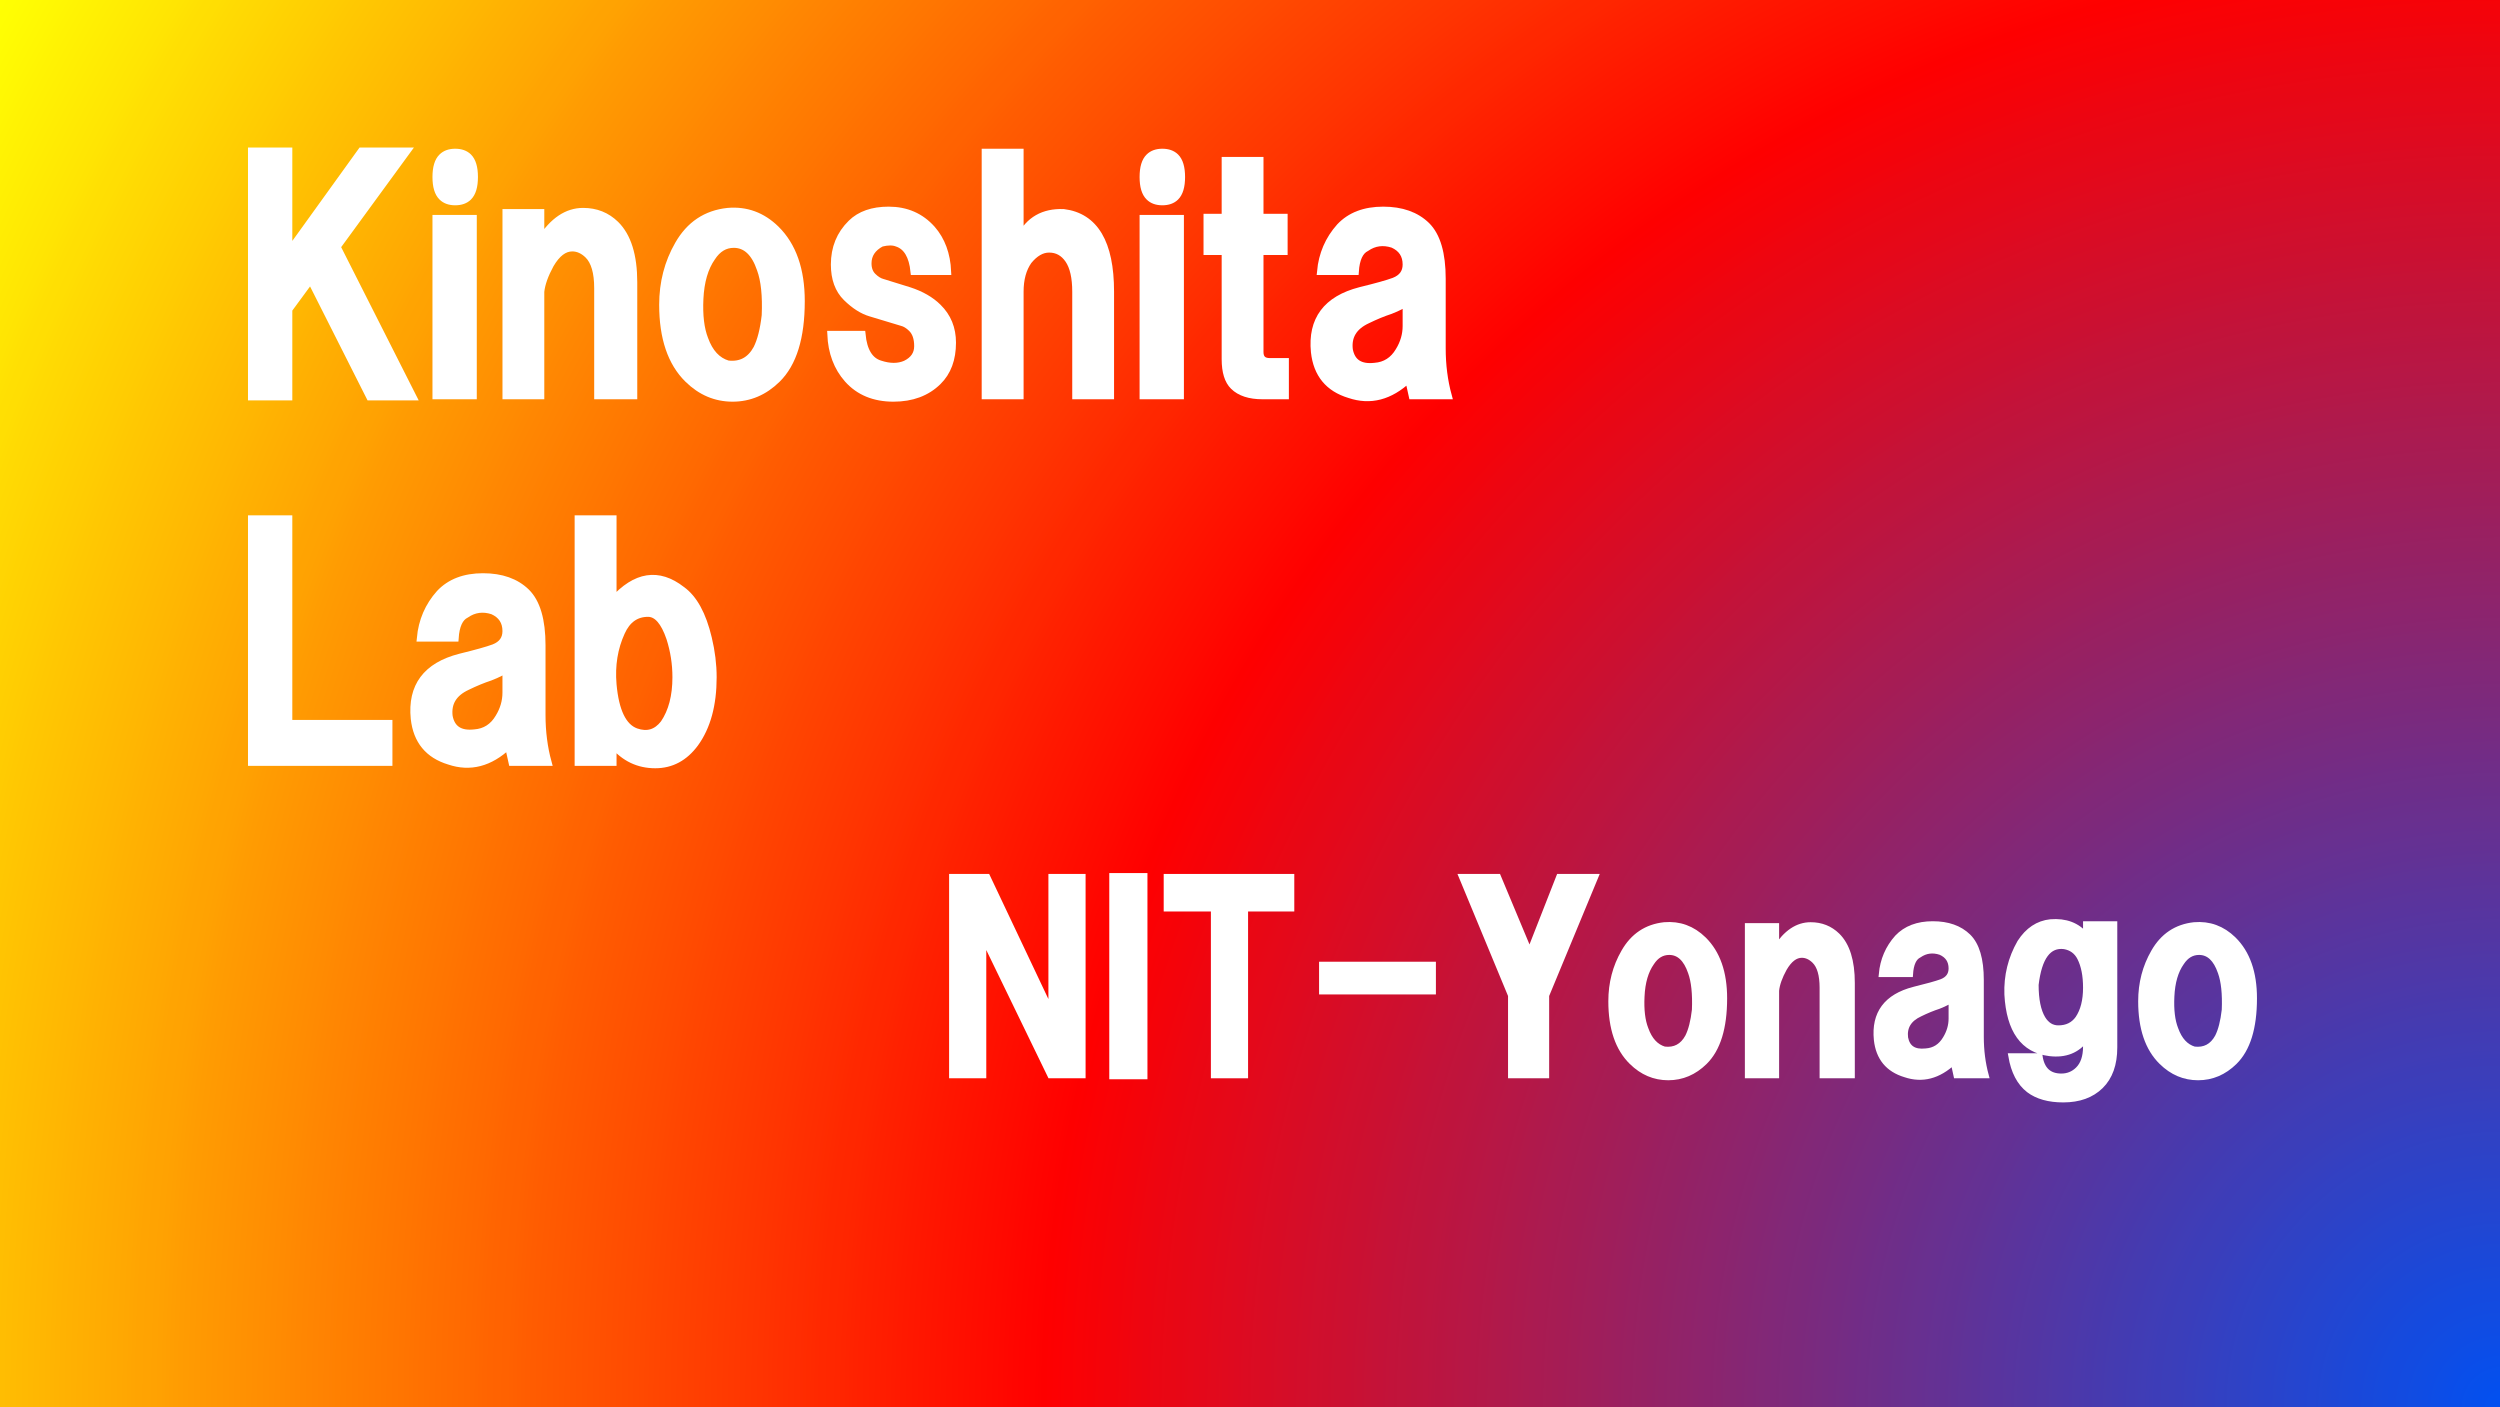 <?xml version="1.0" encoding="UTF-8"?>
<svg xmlns="http://www.w3.org/2000/svg" xmlns:xlink="http://www.w3.org/1999/xlink" width="437pt" height="246pt" viewBox="0 0 437 246" version="1.1">
<rect x="0" y="0" width="437" height="246" fill="#333333" stroke="none"/>
<defs>
<g>
<symbol overflow="visible" id="glyph0-0">
<path style="stroke:none;" d="M 21.094 -20.672 L 21.094 -32.047 L 32.703 -32.047 L 32.703 -20.672 Z M 21.094 -20.672 "/>
</symbol>
<symbol overflow="visible" id="glyph0-1">
<path style="stroke:none;" d="M 2.953 2.062 L 2.953 -40.938 L 9.5 -40.938 L 9.5 -23.359 L 22.156 -40.938 L 30.172 -40.938 L 17.938 -24.188 L 31.219 2.062 L 23.625 2.062 L 13.297 -18.406 L 9.5 -13.234 L 9.5 2.062 Z M 2.953 2.062 "/>
</symbol>
<symbol overflow="visible" id="glyph0-2">
<path style="stroke:none;" d="M 2.953 1.859 L 2.953 -29.156 L 9.5 -29.156 L 9.5 1.859 Z M 8.656 -32.875 C 8.094 -32.32 7.316 -32.047 6.328 -32.047 C 5.348 -32.047 4.578 -32.32 4.016 -32.875 C 3.305 -33.562 2.953 -34.734 2.953 -36.391 C 2.953 -38.047 3.305 -39.219 4.016 -39.906 C 4.578 -40.457 5.348 -40.734 6.328 -40.734 C 7.316 -40.734 8.094 -40.457 8.656 -39.906 C 9.352 -39.219 9.703 -38.047 9.703 -36.391 C 9.703 -34.734 9.352 -33.562 8.656 -32.875 Z M 8.656 -32.875 "/>
</symbol>
<symbol overflow="visible" id="glyph0-3">
<path style="stroke:none;" d="M 2.328 -30.188 L 8.438 -30.188 L 8.438 -25.438 C 10.551 -28.738 13.016 -30.391 15.828 -30.391 C 18.078 -30.391 19.973 -29.633 21.516 -28.125 C 23.629 -26.051 24.688 -22.672 24.688 -17.984 L 24.688 1.859 L 18.359 1.859 L 18.359 -16.953 C 18.359 -19.711 17.797 -21.645 16.672 -22.75 C 15.828 -23.57 14.91 -23.984 13.922 -23.984 C 12.516 -23.984 11.25 -23.02 10.125 -21.094 C 9.145 -19.301 8.582 -17.719 8.438 -16.344 L 8.438 1.859 L 2.328 1.859 Z M 2.328 -30.188 "/>
</symbol>
<symbol overflow="visible" id="glyph0-4">
<path style="stroke:none;" d="M 6.75 -1.031 C 3.801 -3.926 2.328 -8.27 2.328 -14.062 C 2.328 -17.926 3.238 -21.441 5.062 -24.609 C 7.031 -28.055 9.914 -29.984 13.719 -30.391 C 16.945 -30.672 19.758 -29.641 22.156 -27.297 C 25.102 -24.398 26.578 -20.195 26.578 -14.688 C 26.578 -8.344 25.172 -3.789 22.359 -1.031 C 20.109 1.176 17.508 2.281 14.562 2.281 C 11.602 2.281 9 1.176 6.75 -1.031 Z M 10.969 -22.328 C 9.707 -20.535 9.004 -18.125 8.859 -15.094 C 8.723 -12.195 9.004 -9.852 9.703 -8.062 C 10.547 -5.719 11.883 -4.27 13.719 -3.719 C 15.969 -3.445 17.656 -4.344 18.781 -6.406 C 19.477 -7.789 19.969 -9.723 20.25 -12.203 C 20.395 -15.648 20.113 -18.336 19.406 -20.266 C 18.426 -23.16 16.879 -24.609 14.766 -24.609 C 13.223 -24.609 11.957 -23.848 10.969 -22.328 Z M 10.969 -22.328 "/>
</symbol>
<symbol overflow="visible" id="glyph0-5">
<path style="stroke:none;" d="M 5.281 -1.031 C 3.445 -3.102 2.461 -5.723 2.328 -8.891 L 7.812 -8.891 C 8.094 -5.992 9.145 -4.27 10.969 -3.719 C 12.656 -3.164 14.133 -3.164 15.406 -3.719 C 16.812 -4.406 17.516 -5.441 17.516 -6.828 C 17.516 -8.203 17.16 -9.234 16.453 -9.922 C 15.891 -10.473 15.328 -10.816 14.766 -10.953 L 9.281 -12.609 C 7.875 -13.023 6.469 -13.922 5.062 -15.297 C 3.656 -16.68 2.953 -18.613 2.953 -21.094 C 2.953 -23.988 3.938 -26.398 5.906 -28.328 C 7.457 -29.848 9.641 -30.609 12.453 -30.609 C 15.547 -30.609 18.078 -29.504 20.047 -27.297 C 21.734 -25.367 22.645 -22.891 22.781 -19.859 L 16.875 -19.859 C 16.594 -22.609 15.609 -24.258 13.922 -24.812 C 13.223 -25.094 12.312 -25.094 11.188 -24.812 C 9.633 -23.988 8.859 -22.816 8.859 -21.297 C 8.859 -20.336 9.141 -19.582 9.703 -19.031 C 10.266 -18.477 10.828 -18.129 11.391 -17.984 L 16.031 -16.547 C 18.145 -15.859 19.832 -14.891 21.094 -13.641 C 22.781 -11.992 23.625 -9.926 23.625 -7.438 C 23.625 -4.551 22.781 -2.281 21.094 -0.625 C 19.125 1.312 16.523 2.281 13.297 2.281 C 9.922 2.281 7.25 1.176 5.281 -1.031 Z M 5.281 -1.031 "/>
</symbol>
<symbol overflow="visible" id="glyph0-6">
<path style="stroke:none;" d="M 2.953 1.859 L 2.953 -40.734 L 9.078 -40.734 L 9.078 -25.844 C 10.617 -28.875 13.148 -30.32 16.672 -30.188 C 22.148 -29.5 24.891 -24.883 24.891 -16.344 L 24.891 1.859 L 18.781 1.859 L 18.781 -16.344 C 18.781 -18.82 18.359 -20.68 17.516 -21.922 C 16.672 -23.16 15.547 -23.781 14.141 -23.781 C 12.867 -23.781 11.672 -23.094 10.547 -21.719 C 9.566 -20.332 9.078 -18.539 9.078 -16.344 L 9.078 1.859 Z M 2.953 1.859 "/>
</symbol>
<symbol overflow="visible" id="glyph0-7">
<path style="stroke:none;" d="M 1.266 -29.359 L 4.438 -29.359 L 4.438 -39.297 L 10.547 -39.297 L 10.547 -29.359 L 14.766 -29.359 L 14.766 -23.359 L 10.547 -23.359 L 10.547 -5.797 C 10.547 -4.691 11.109 -4.141 12.234 -4.141 L 14.984 -4.141 L 14.984 1.859 L 10.969 1.859 C 8.719 1.859 7.031 1.305 5.906 0.203 C 4.926 -0.754 4.438 -2.336 4.438 -4.547 L 4.438 -23.359 L 1.266 -23.359 Z M 1.266 -29.359 "/>
</symbol>
<symbol overflow="visible" id="glyph0-8">
<path style="stroke:none;" d="M 11.609 -23.984 C 10.484 -23.43 9.848 -22.055 9.703 -19.859 L 3.594 -19.859 C 3.875 -22.891 5 -25.504 6.969 -27.703 C 8.789 -29.641 11.32 -30.609 14.562 -30.609 C 17.789 -30.609 20.32 -29.711 22.156 -27.922 C 23.977 -26.129 24.891 -23.023 24.891 -18.609 L 24.891 -6.406 C 24.891 -3.508 25.242 -0.754 25.953 1.859 L 19.625 1.859 L 18.984 -1.031 C 15.754 2 12.312 2.895 8.656 1.656 C 5 0.551 2.957 -1.93 2.531 -5.797 C 1.969 -11.441 4.641 -15.023 10.547 -16.547 C 13.359 -17.234 15.328 -17.785 16.453 -18.203 C 17.859 -18.754 18.562 -19.719 18.562 -21.094 C 18.562 -22.75 17.789 -23.922 16.25 -24.609 C 14.562 -25.16 13.016 -24.953 11.609 -23.984 Z M 18.562 -14.469 C 18.145 -14.062 17.234 -13.582 15.828 -13.031 C 14.555 -12.613 13.219 -12.062 11.812 -11.375 C 9.426 -10.27 8.375 -8.547 8.656 -6.203 C 9.07 -3.992 10.547 -3.031 13.078 -3.312 C 14.91 -3.445 16.316 -4.344 17.297 -6 C 18.141 -7.375 18.562 -8.82 18.562 -10.344 Z M 18.562 -14.469 "/>
</symbol>
<symbol overflow="visible" id="glyph0-9">
<path style="stroke:none;" d="M 2.953 1.859 L 2.953 -40.734 L 9.5 -40.734 L 9.5 -4.969 L 27 -4.969 L 27 1.859 Z M 2.953 1.859 "/>
</symbol>
<symbol overflow="visible" id="glyph0-10">
<path style="stroke:none;" d="M 2.953 1.859 L 2.953 -40.734 L 9.078 -40.734 L 9.078 -26.469 C 13.016 -30.883 17.02 -31.504 21.094 -28.328 C 23.207 -26.816 24.754 -23.992 25.734 -19.859 C 26.297 -17.516 26.578 -15.238 26.578 -13.031 C 26.578 -8.207 25.523 -4.348 23.422 -1.453 C 21.586 1.035 19.266 2.281 16.453 2.281 C 13.504 2.281 11.047 1.109 9.078 -1.234 L 9.078 1.859 Z M 9.078 -11.781 C 9.492 -7.094 10.828 -4.336 13.078 -3.516 C 15.047 -2.828 16.664 -3.312 17.938 -4.969 C 19.344 -7.031 20.047 -9.719 20.047 -13.031 C 20.047 -15.375 19.691 -17.648 18.984 -19.859 C 18.004 -22.742 16.738 -24.188 15.188 -24.188 C 13.082 -24.188 11.535 -23.086 10.547 -20.891 C 9.285 -18.129 8.797 -15.094 9.078 -11.781 Z M 9.078 -11.781 "/>
</symbol>
<symbol overflow="visible" id="glyph1-0">
<path style="stroke:none;" d="M 17.188 -16.859 L 17.188 -26.125 L 26.641 -26.125 L 26.641 -16.859 Z M 17.188 -16.859 "/>
</symbol>
<symbol overflow="visible" id="glyph1-1">
<path style="stroke:none;" d="M 2.406 1.516 L 2.406 -33.203 L 8.594 -33.203 L 19.766 -9.609 L 19.766 -33.203 L 25.266 -33.203 L 25.266 1.516 L 19.594 1.516 L 7.906 -22.578 L 7.906 1.516 Z M 2.406 1.516 "/>
</symbol>
<symbol overflow="visible" id="glyph1-2">
<path style="stroke:none;" d="M 2.406 1.688 L 2.406 -33.359 L 8.078 -33.359 L 8.078 1.688 Z M 2.406 1.688 "/>
</symbol>
<symbol overflow="visible" id="glyph1-3">
<path style="stroke:none;" d="M 1.031 -27.641 L 1.031 -33.203 L 22.859 -33.203 L 22.859 -27.641 L 14.781 -27.641 L 14.781 1.516 L 9.281 1.516 L 9.281 -27.641 Z M 1.031 -27.641 "/>
</symbol>
<symbol overflow="visible" id="glyph1-4">
<path style="stroke:none;" d="M 3.953 -17.859 L 23.375 -17.859 L 23.375 -13.141 L 3.953 -13.141 Z M 3.953 -17.859 "/>
</symbol>
<symbol overflow="visible" id="glyph1-5">
<path style="stroke:none;" d="M 0.516 -33.203 L 6.875 -33.203 L 12.375 -20.047 L 17.531 -33.203 L 23.891 -33.203 L 15.297 -12.469 L 15.297 1.516 L 9.109 1.516 L 9.109 -12.469 Z M 0.516 -33.203 "/>
</symbol>
<symbol overflow="visible" id="glyph1-6">
<path style="stroke:none;" d="M 5.5 -0.844 C 3.094 -3.195 1.891 -6.734 1.891 -11.453 C 1.891 -14.598 2.633 -17.461 4.125 -20.047 C 5.727 -22.859 8.078 -24.43 11.172 -24.766 C 13.805 -24.992 16.098 -24.156 18.047 -22.25 C 20.453 -19.883 21.656 -16.457 21.656 -11.969 C 21.656 -6.801 20.508 -3.094 18.219 -0.844 C 16.383 0.957 14.266 1.859 11.859 1.859 C 9.453 1.859 7.332 0.957 5.5 -0.844 Z M 8.938 -18.203 C 7.906 -16.742 7.332 -14.773 7.219 -12.297 C 7.102 -9.941 7.332 -8.035 7.906 -6.578 C 8.594 -4.66 9.68 -3.477 11.172 -3.031 C 13.004 -2.812 14.379 -3.539 15.297 -5.219 C 15.867 -6.344 16.27 -7.914 16.5 -9.938 C 16.613 -12.75 16.383 -14.941 15.812 -16.516 C 15.008 -18.867 13.75 -20.047 12.031 -20.047 C 10.77 -20.047 9.738 -19.43 8.938 -18.203 Z M 8.938 -18.203 "/>
</symbol>
<symbol overflow="visible" id="glyph1-7">
<path style="stroke:none;" d="M 1.891 -24.609 L 6.875 -24.609 L 6.875 -20.734 C 8.594 -23.422 10.598 -24.766 12.891 -24.766 C 14.723 -24.766 16.27 -24.148 17.531 -22.922 C 19.25 -21.234 20.109 -18.477 20.109 -14.656 L 20.109 1.516 L 14.953 1.516 L 14.953 -13.812 C 14.953 -16.062 14.492 -17.633 13.578 -18.531 C 12.891 -19.207 12.145 -19.547 11.344 -19.547 C 10.195 -19.547 9.164 -18.758 8.25 -17.188 C 7.445 -15.727 6.988 -14.438 6.875 -13.312 L 6.875 1.516 L 1.891 1.516 Z M 1.891 -24.609 "/>
</symbol>
<symbol overflow="visible" id="glyph1-8">
<path style="stroke:none;" d="M 9.453 -19.547 C 8.535 -19.098 8.02 -17.973 7.906 -16.172 L 2.922 -16.172 C 3.148 -18.648 4.066 -20.785 5.672 -22.578 C 7.16 -24.148 9.223 -24.938 11.859 -24.938 C 14.492 -24.938 16.555 -24.207 18.047 -22.75 C 19.535 -21.289 20.281 -18.766 20.281 -15.172 L 20.281 -5.219 C 20.281 -2.863 20.566 -0.617 21.141 1.516 L 15.984 1.516 L 15.469 -0.844 C 12.832 1.625 10.023 2.352 7.047 1.344 C 4.066 0.445 2.406 -1.57 2.062 -4.719 C 1.602 -9.32 3.781 -12.242 8.594 -13.484 C 10.883 -14.047 12.488 -14.492 13.406 -14.828 C 14.551 -15.273 15.125 -16.062 15.125 -17.188 C 15.125 -18.539 14.492 -19.492 13.234 -20.047 C 11.859 -20.504 10.598 -20.336 9.453 -19.547 Z M 15.125 -11.797 C 14.781 -11.461 14.035 -11.066 12.891 -10.609 C 11.859 -10.273 10.77 -9.828 9.625 -9.266 C 7.676 -8.367 6.816 -6.969 7.047 -5.062 C 7.391 -3.258 8.594 -2.473 10.656 -2.703 C 12.145 -2.805 13.289 -3.535 14.094 -4.891 C 14.781 -6.016 15.125 -7.191 15.125 -8.422 Z M 15.125 -11.797 "/>
</symbol>
<symbol overflow="visible" id="glyph1-9">
<path style="stroke:none;" d="M 9.453 -25.281 C 12.086 -25.5 14.148 -24.711 15.641 -22.922 L 15.641 -24.938 L 20.625 -24.938 L 20.625 -3.375 C 20.625 -0.445 19.82 1.801 18.219 3.375 C 16.613 4.945 14.438 5.734 11.688 5.734 C 9.164 5.734 7.16 5.172 5.672 4.047 C 4.066 2.805 3.035 0.836 2.578 -1.859 L 7.562 -1.859 C 7.906 0.504 9.164 1.688 11.344 1.688 C 12.488 1.688 13.461 1.289 14.266 0.5 C 15.18 -0.395 15.641 -1.738 15.641 -3.531 L 15.641 -4.891 C 14.148 -2.867 12.031 -2.023 9.281 -2.359 C 4.695 -2.922 2.234 -6.348 1.891 -12.641 C 1.773 -15.898 2.52 -18.93 4.125 -21.734 C 5.5 -23.867 7.273 -25.051 9.453 -25.281 Z M 8.078 -8.422 C 8.766 -7.297 9.68 -6.734 10.828 -6.734 C 12.316 -6.734 13.461 -7.297 14.266 -8.422 C 15.18 -9.773 15.641 -11.57 15.641 -13.812 C 15.641 -15.945 15.297 -17.691 14.609 -19.047 C 14.035 -20.172 13.117 -20.844 11.859 -21.062 C 9.109 -21.406 7.445 -19.16 6.875 -14.328 C 6.875 -11.742 7.273 -9.773 8.078 -8.422 Z M 8.078 -8.422 "/>
</symbol>
</g>
<clipPath id="clip1">
  <path d="M 0 0 L 436.801 0 L 436.801 246 L 0 246 Z M 0 0 "/>
</clipPath>
<radialGradient id="radial0" gradientUnits="userSpaceOnUse" cx="437.375" cy="246" fx="437.375" fy="246" r="501.81" >
<stop offset="0" style="stop-color:rgb(0.392%,31.372%,94.51%);stop-opacity:1;"/>
<stop offset="0.004" style="stop-color:rgb(1.176%,31.372%,93.726%);stop-opacity:1;"/>
<stop offset="0.008" style="stop-color:rgb(1.961%,30.98%,92.941%);stop-opacity:1;"/>
<stop offset="0.012" style="stop-color:rgb(2.745%,30.98%,92.157%);stop-opacity:1;"/>
<stop offset="0.016" style="stop-color:rgb(3.529%,30.588%,91.765%);stop-opacity:1;"/>
<stop offset="0.02" style="stop-color:rgb(4.314%,30.196%,90.981%);stop-opacity:1;"/>
<stop offset="0.023" style="stop-color:rgb(5.098%,30.196%,90.196%);stop-opacity:1;"/>
<stop offset="0.027" style="stop-color:rgb(5.882%,29.803%,89.412%);stop-opacity:1;"/>
<stop offset="0.031" style="stop-color:rgb(6.667%,29.803%,88.628%);stop-opacity:1;"/>
<stop offset="0.035" style="stop-color:rgb(7.451%,29.411%,87.843%);stop-opacity:1;"/>
<stop offset="0.039" style="stop-color:rgb(7.843%,29.019%,87.451%);stop-opacity:1;"/>
<stop offset="0.043" style="stop-color:rgb(8.627%,29.019%,86.667%);stop-opacity:1;"/>
<stop offset="0.047" style="stop-color:rgb(9.412%,28.627%,85.883%);stop-opacity:1;"/>
<stop offset="0.051" style="stop-color:rgb(10.196%,28.235%,85.098%);stop-opacity:1;"/>
<stop offset="0.055" style="stop-color:rgb(10.98%,28.235%,84.314%);stop-opacity:1;"/>
<stop offset="0.059" style="stop-color:rgb(11.765%,27.843%,83.53%);stop-opacity:1;"/>
<stop offset="0.062" style="stop-color:rgb(12.549%,27.843%,82.745%);stop-opacity:1;"/>
<stop offset="0.066" style="stop-color:rgb(13.333%,27.451%,82.353%);stop-opacity:1;"/>
<stop offset="0.07" style="stop-color:rgb(14.117%,27.058%,81.569%);stop-opacity:1;"/>
<stop offset="0.074" style="stop-color:rgb(14.902%,27.058%,80.785%);stop-opacity:1;"/>
<stop offset="0.078" style="stop-color:rgb(15.686%,26.666%,80%);stop-opacity:1;"/>
<stop offset="0.082" style="stop-color:rgb(16.47%,26.274%,79.216%);stop-opacity:1;"/>
<stop offset="0.086" style="stop-color:rgb(17.255%,26.274%,78.432%);stop-opacity:1;"/>
<stop offset="0.09" style="stop-color:rgb(18.039%,25.882%,77.647%);stop-opacity:1;"/>
<stop offset="0.094" style="stop-color:rgb(18.823%,25.882%,76.863%);stop-opacity:1;"/>
<stop offset="0.098" style="stop-color:rgb(19.608%,25.49%,76.471%);stop-opacity:1;"/>
<stop offset="0.102" style="stop-color:rgb(20.392%,25.098%,75.687%);stop-opacity:1;"/>
<stop offset="0.105" style="stop-color:rgb(21.176%,25.098%,74.902%);stop-opacity:1;"/>
<stop offset="0.109" style="stop-color:rgb(21.96%,24.706%,74.118%);stop-opacity:1;"/>
<stop offset="0.113" style="stop-color:rgb(22.745%,24.313%,73.334%);stop-opacity:1;"/>
<stop offset="0.117" style="stop-color:rgb(23.529%,24.313%,72.549%);stop-opacity:1;"/>
<stop offset="0.121" style="stop-color:rgb(23.921%,23.921%,72.157%);stop-opacity:1;"/>
<stop offset="0.125" style="stop-color:rgb(25.098%,23.921%,71.373%);stop-opacity:1;"/>
<stop offset="0.129" style="stop-color:rgb(25.49%,23.529%,70.589%);stop-opacity:1;"/>
<stop offset="0.133" style="stop-color:rgb(26.274%,23.137%,69.804%);stop-opacity:1;"/>
<stop offset="0.137" style="stop-color:rgb(27.058%,23.137%,69.02%);stop-opacity:1;"/>
<stop offset="0.141" style="stop-color:rgb(27.843%,22.745%,68.236%);stop-opacity:1;"/>
<stop offset="0.145" style="stop-color:rgb(28.627%,22.353%,67.451%);stop-opacity:1;"/>
<stop offset="0.148" style="stop-color:rgb(29.411%,22.353%,67.059%);stop-opacity:1;"/>
<stop offset="0.152" style="stop-color:rgb(30.196%,21.96%,66.275%);stop-opacity:1;"/>
<stop offset="0.156" style="stop-color:rgb(30.98%,21.96%,65.491%);stop-opacity:1;"/>
<stop offset="0.16" style="stop-color:rgb(31.764%,21.568%,64.706%);stop-opacity:1;"/>
<stop offset="0.164" style="stop-color:rgb(32.549%,21.176%,63.922%);stop-opacity:1;"/>
<stop offset="0.168" style="stop-color:rgb(33.333%,21.176%,63.138%);stop-opacity:1;"/>
<stop offset="0.172" style="stop-color:rgb(34.117%,20.784%,62.746%);stop-opacity:1;"/>
<stop offset="0.176" style="stop-color:rgb(34.901%,20.392%,61.961%);stop-opacity:1;"/>
<stop offset="0.18" style="stop-color:rgb(35.686%,20.392%,61.177%);stop-opacity:1;"/>
<stop offset="0.184" style="stop-color:rgb(36.47%,20%,60.393%);stop-opacity:1;"/>
<stop offset="0.188" style="stop-color:rgb(37.254%,20%,59.608%);stop-opacity:1;"/>
<stop offset="0.191" style="stop-color:rgb(38.039%,19.608%,58.824%);stop-opacity:1;"/>
<stop offset="0.195" style="stop-color:rgb(38.823%,19.215%,58.04%);stop-opacity:1;"/>
<stop offset="0.199" style="stop-color:rgb(39.607%,19.215%,57.648%);stop-opacity:1;"/>
<stop offset="0.203" style="stop-color:rgb(40.392%,18.823%,56.863%);stop-opacity:1;"/>
<stop offset="0.207" style="stop-color:rgb(41.176%,18.823%,56.079%);stop-opacity:1;"/>
<stop offset="0.211" style="stop-color:rgb(41.568%,18.431%,55.295%);stop-opacity:1;"/>
<stop offset="0.215" style="stop-color:rgb(42.352%,18.039%,54.51%);stop-opacity:1;"/>
<stop offset="0.219" style="stop-color:rgb(43.137%,18.039%,53.726%);stop-opacity:1;"/>
<stop offset="0.223" style="stop-color:rgb(43.921%,17.647%,53.334%);stop-opacity:1;"/>
<stop offset="0.227" style="stop-color:rgb(44.705%,17.255%,52.55%);stop-opacity:1;"/>
<stop offset="0.23" style="stop-color:rgb(45.49%,17.255%,51.765%);stop-opacity:1;"/>
<stop offset="0.234" style="stop-color:rgb(46.274%,16.862%,50.981%);stop-opacity:1;"/>
<stop offset="0.238" style="stop-color:rgb(47.058%,16.862%,50.197%);stop-opacity:1;"/>
<stop offset="0.242" style="stop-color:rgb(47.842%,16.47%,49.411%);stop-opacity:1;"/>
<stop offset="0.246" style="stop-color:rgb(48.627%,16.078%,48.627%);stop-opacity:1;"/>
<stop offset="0.25" style="stop-color:rgb(49.411%,16.078%,47.842%);stop-opacity:1;"/>
<stop offset="0.254" style="stop-color:rgb(50.197%,15.686%,47.45%);stop-opacity:1;"/>
<stop offset="0.258" style="stop-color:rgb(50.981%,15.686%,46.666%);stop-opacity:1;"/>
<stop offset="0.262" style="stop-color:rgb(51.765%,15.294%,45.882%);stop-opacity:1;"/>
<stop offset="0.266" style="stop-color:rgb(52.55%,14.902%,45.097%);stop-opacity:1;"/>
<stop offset="0.27" style="stop-color:rgb(53.334%,14.902%,44.313%);stop-opacity:1;"/>
<stop offset="0.273" style="stop-color:rgb(54.118%,14.51%,43.529%);stop-opacity:1;"/>
<stop offset="0.277" style="stop-color:rgb(54.903%,14.117%,43.137%);stop-opacity:1;"/>
<stop offset="0.281" style="stop-color:rgb(55.687%,14.117%,42.352%);stop-opacity:1;"/>
<stop offset="0.285" style="stop-color:rgb(56.471%,13.725%,41.568%);stop-opacity:1;"/>
<stop offset="0.289" style="stop-color:rgb(56.863%,13.725%,40.784%);stop-opacity:1;"/>
<stop offset="0.293" style="stop-color:rgb(57.648%,13.333%,39.999%);stop-opacity:1;"/>
<stop offset="0.297" style="stop-color:rgb(58.432%,12.941%,39.215%);stop-opacity:1;"/>
<stop offset="0.301" style="stop-color:rgb(59.216%,12.941%,38.431%);stop-opacity:1;"/>
<stop offset="0.305" style="stop-color:rgb(60.001%,12.549%,38.039%);stop-opacity:1;"/>
<stop offset="0.309" style="stop-color:rgb(60.785%,12.157%,37.254%);stop-opacity:1;"/>
<stop offset="0.312" style="stop-color:rgb(61.569%,12.157%,36.47%);stop-opacity:1;"/>
<stop offset="0.316" style="stop-color:rgb(62.354%,11.765%,35.686%);stop-opacity:1;"/>
<stop offset="0.32" style="stop-color:rgb(63.138%,11.765%,34.901%);stop-opacity:1;"/>
<stop offset="0.324" style="stop-color:rgb(63.922%,11.372%,34.117%);stop-opacity:1;"/>
<stop offset="0.328" style="stop-color:rgb(64.706%,10.98%,33.333%);stop-opacity:1;"/>
<stop offset="0.332" style="stop-color:rgb(65.491%,10.98%,32.549%);stop-opacity:1;"/>
<stop offset="0.336" style="stop-color:rgb(66.275%,10.588%,32.156%);stop-opacity:1;"/>
<stop offset="0.34" style="stop-color:rgb(67.059%,10.588%,31.372%);stop-opacity:1;"/>
<stop offset="0.344" style="stop-color:rgb(67.844%,10.196%,30.588%);stop-opacity:1;"/>
<stop offset="0.348" style="stop-color:rgb(68.628%,9.804%,29.803%);stop-opacity:1;"/>
<stop offset="0.352" style="stop-color:rgb(69.412%,9.804%,29.019%);stop-opacity:1;"/>
<stop offset="0.355" style="stop-color:rgb(70.197%,9.412%,28.235%);stop-opacity:1;"/>
<stop offset="0.359" style="stop-color:rgb(70.981%,9.019%,27.843%);stop-opacity:1;"/>
<stop offset="0.363" style="stop-color:rgb(71.765%,9.019%,27.058%);stop-opacity:1;"/>
<stop offset="0.367" style="stop-color:rgb(72.549%,8.627%,26.274%);stop-opacity:1;"/>
<stop offset="0.371" style="stop-color:rgb(72.942%,8.235%,25.49%);stop-opacity:1;"/>
<stop offset="0.375" style="stop-color:rgb(74.118%,8.235%,24.706%);stop-opacity:1;"/>
<stop offset="0.379" style="stop-color:rgb(74.51%,7.843%,23.921%);stop-opacity:1;"/>
<stop offset="0.383" style="stop-color:rgb(75.294%,7.843%,23.137%);stop-opacity:1;"/>
<stop offset="0.387" style="stop-color:rgb(76.079%,7.451%,22.745%);stop-opacity:1;"/>
<stop offset="0.391" style="stop-color:rgb(76.863%,7.059%,21.96%);stop-opacity:1;"/>
<stop offset="0.395" style="stop-color:rgb(77.647%,7.059%,21.176%);stop-opacity:1;"/>
<stop offset="0.398" style="stop-color:rgb(78.432%,6.667%,20.392%);stop-opacity:1;"/>
<stop offset="0.402" style="stop-color:rgb(79.216%,6.274%,19.608%);stop-opacity:1;"/>
<stop offset="0.406" style="stop-color:rgb(80%,6.274%,18.823%);stop-opacity:1;"/>
<stop offset="0.41" style="stop-color:rgb(80.785%,5.882%,18.039%);stop-opacity:1;"/>
<stop offset="0.414" style="stop-color:rgb(81.569%,5.882%,17.647%);stop-opacity:1;"/>
<stop offset="0.418" style="stop-color:rgb(82.353%,5.49%,16.862%);stop-opacity:1;"/>
<stop offset="0.422" style="stop-color:rgb(83.138%,5.098%,16.078%);stop-opacity:1;"/>
<stop offset="0.426" style="stop-color:rgb(83.922%,5.098%,15.294%);stop-opacity:1;"/>
<stop offset="0.43" style="stop-color:rgb(84.706%,4.706%,14.51%);stop-opacity:1;"/>
<stop offset="0.434" style="stop-color:rgb(85.49%,4.706%,13.725%);stop-opacity:1;"/>
<stop offset="0.438" style="stop-color:rgb(86.275%,4.314%,13.333%);stop-opacity:1;"/>
<stop offset="0.441" style="stop-color:rgb(87.059%,3.922%,12.549%);stop-opacity:1;"/>
<stop offset="0.445" style="stop-color:rgb(87.843%,3.922%,11.765%);stop-opacity:1;"/>
<stop offset="0.449" style="stop-color:rgb(88.628%,3.529%,10.98%);stop-opacity:1;"/>
<stop offset="0.453" style="stop-color:rgb(89.412%,3.137%,10.196%);stop-opacity:1;"/>
<stop offset="0.457" style="stop-color:rgb(90.196%,3.137%,9.412%);stop-opacity:1;"/>
<stop offset="0.461" style="stop-color:rgb(90.588%,2.745%,8.627%);stop-opacity:1;"/>
<stop offset="0.465" style="stop-color:rgb(91.373%,2.745%,7.843%);stop-opacity:1;"/>
<stop offset="0.469" style="stop-color:rgb(92.157%,2.353%,7.451%);stop-opacity:1;"/>
<stop offset="0.473" style="stop-color:rgb(92.941%,1.961%,6.667%);stop-opacity:1;"/>
<stop offset="0.477" style="stop-color:rgb(93.726%,1.961%,5.882%);stop-opacity:1;"/>
<stop offset="0.48" style="stop-color:rgb(94.51%,1.569%,5.098%);stop-opacity:1;"/>
<stop offset="0.484" style="stop-color:rgb(95.294%,1.176%,4.314%);stop-opacity:1;"/>
<stop offset="0.488" style="stop-color:rgb(96.078%,1.176%,3.529%);stop-opacity:1;"/>
<stop offset="0.492" style="stop-color:rgb(96.863%,0.784%,2.745%);stop-opacity:1;"/>
<stop offset="0.496" style="stop-color:rgb(97.647%,0.784%,2.353%);stop-opacity:1;"/>
<stop offset="0.5" style="stop-color:rgb(98.431%,0.392%,1.569%);stop-opacity:1;"/>
<stop offset="0.504" style="stop-color:rgb(99.216%,0%,0.784%);stop-opacity:1;"/>
<stop offset="0.508" style="stop-color:rgb(99.608%,0%,0%);stop-opacity:1;"/>
<stop offset="0.512" style="stop-color:rgb(100%,0.784%,0%);stop-opacity:1;"/>
<stop offset="0.516" style="stop-color:rgb(100%,1.569%,0%);stop-opacity:1;"/>
<stop offset="0.52" style="stop-color:rgb(100%,2.353%,0%);stop-opacity:1;"/>
<stop offset="0.523" style="stop-color:rgb(100%,3.137%,0%);stop-opacity:1;"/>
<stop offset="0.527" style="stop-color:rgb(100%,3.922%,0%);stop-opacity:1;"/>
<stop offset="0.531" style="stop-color:rgb(100%,4.706%,0%);stop-opacity:1;"/>
<stop offset="0.535" style="stop-color:rgb(100%,5.49%,0%);stop-opacity:1;"/>
<stop offset="0.539" style="stop-color:rgb(100%,6.274%,0%);stop-opacity:1;"/>
<stop offset="0.543" style="stop-color:rgb(100%,7.059%,0%);stop-opacity:1;"/>
<stop offset="0.547" style="stop-color:rgb(100%,7.843%,0%);stop-opacity:1;"/>
<stop offset="0.551" style="stop-color:rgb(100%,8.627%,0%);stop-opacity:1;"/>
<stop offset="0.555" style="stop-color:rgb(100%,9.412%,0%);stop-opacity:1;"/>
<stop offset="0.559" style="stop-color:rgb(100%,10.196%,0%);stop-opacity:1;"/>
<stop offset="0.562" style="stop-color:rgb(100%,10.98%,0%);stop-opacity:1;"/>
<stop offset="0.566" style="stop-color:rgb(100%,11.765%,0%);stop-opacity:1;"/>
<stop offset="0.57" style="stop-color:rgb(100%,12.549%,0%);stop-opacity:1;"/>
<stop offset="0.574" style="stop-color:rgb(100%,13.333%,0%);stop-opacity:1;"/>
<stop offset="0.578" style="stop-color:rgb(100%,14.51%,0%);stop-opacity:1;"/>
<stop offset="0.582" style="stop-color:rgb(100%,15.294%,0%);stop-opacity:1;"/>
<stop offset="0.586" style="stop-color:rgb(100%,15.686%,0%);stop-opacity:1;"/>
<stop offset="0.59" style="stop-color:rgb(100%,16.862%,0%);stop-opacity:1;"/>
<stop offset="0.594" style="stop-color:rgb(100%,17.647%,0.392%);stop-opacity:1;"/>
<stop offset="0.598" style="stop-color:rgb(100%,18.431%,0.392%);stop-opacity:1;"/>
<stop offset="0.602" style="stop-color:rgb(100%,19.215%,0.392%);stop-opacity:1;"/>
<stop offset="0.605" style="stop-color:rgb(100%,20%,0.392%);stop-opacity:1;"/>
<stop offset="0.609" style="stop-color:rgb(100%,20.784%,0.392%);stop-opacity:1;"/>
<stop offset="0.613" style="stop-color:rgb(100%,21.568%,0.392%);stop-opacity:1;"/>
<stop offset="0.617" style="stop-color:rgb(100%,22.353%,0.392%);stop-opacity:1;"/>
<stop offset="0.621" style="stop-color:rgb(100%,23.137%,0.392%);stop-opacity:1;"/>
<stop offset="0.625" style="stop-color:rgb(100%,23.921%,0.392%);stop-opacity:1;"/>
<stop offset="0.629" style="stop-color:rgb(100%,24.706%,0.392%);stop-opacity:1;"/>
<stop offset="0.633" style="stop-color:rgb(100%,25.49%,0.392%);stop-opacity:1;"/>
<stop offset="0.637" style="stop-color:rgb(100%,26.274%,0.392%);stop-opacity:1;"/>
<stop offset="0.641" style="stop-color:rgb(100%,27.058%,0.392%);stop-opacity:1;"/>
<stop offset="0.645" style="stop-color:rgb(100%,27.843%,0.392%);stop-opacity:1;"/>
<stop offset="0.648" style="stop-color:rgb(100%,28.627%,0.392%);stop-opacity:1;"/>
<stop offset="0.652" style="stop-color:rgb(100%,29.411%,0.392%);stop-opacity:1;"/>
<stop offset="0.656" style="stop-color:rgb(100%,30.196%,0.392%);stop-opacity:1;"/>
<stop offset="0.66" style="stop-color:rgb(100%,30.98%,0.392%);stop-opacity:1;"/>
<stop offset="0.664" style="stop-color:rgb(100%,31.764%,0.392%);stop-opacity:1;"/>
<stop offset="0.668" style="stop-color:rgb(100%,32.549%,0.392%);stop-opacity:1;"/>
<stop offset="0.672" style="stop-color:rgb(100%,33.333%,0.392%);stop-opacity:1;"/>
<stop offset="0.676" style="stop-color:rgb(100%,34.117%,0.392%);stop-opacity:1;"/>
<stop offset="0.68" style="stop-color:rgb(100%,34.901%,0.392%);stop-opacity:1;"/>
<stop offset="0.684" style="stop-color:rgb(100%,35.686%,0.392%);stop-opacity:1;"/>
<stop offset="0.688" style="stop-color:rgb(100%,36.47%,0.392%);stop-opacity:1;"/>
<stop offset="0.691" style="stop-color:rgb(100%,37.254%,0.392%);stop-opacity:1;"/>
<stop offset="0.695" style="stop-color:rgb(100%,38.431%,0.392%);stop-opacity:1;"/>
<stop offset="0.699" style="stop-color:rgb(100%,38.823%,0.392%);stop-opacity:1;"/>
<stop offset="0.703" style="stop-color:rgb(100%,39.607%,0.392%);stop-opacity:1;"/>
<stop offset="0.707" style="stop-color:rgb(100%,40.784%,0.392%);stop-opacity:1;"/>
<stop offset="0.711" style="stop-color:rgb(100%,41.568%,0.392%);stop-opacity:1;"/>
<stop offset="0.715" style="stop-color:rgb(100%,42.352%,0.392%);stop-opacity:1;"/>
<stop offset="0.719" style="stop-color:rgb(100%,43.137%,0.392%);stop-opacity:1;"/>
<stop offset="0.723" style="stop-color:rgb(100%,43.921%,0.392%);stop-opacity:1;"/>
<stop offset="0.727" style="stop-color:rgb(100%,44.705%,0.392%);stop-opacity:1;"/>
<stop offset="0.73" style="stop-color:rgb(100%,45.49%,0.392%);stop-opacity:1;"/>
<stop offset="0.734" style="stop-color:rgb(100%,46.274%,0.392%);stop-opacity:1;"/>
<stop offset="0.738" style="stop-color:rgb(100%,47.058%,0.392%);stop-opacity:1;"/>
<stop offset="0.742" style="stop-color:rgb(100%,47.842%,0.392%);stop-opacity:1;"/>
<stop offset="0.746" style="stop-color:rgb(100%,48.627%,0.392%);stop-opacity:1;"/>
<stop offset="0.75" style="stop-color:rgb(100%,49.411%,0.392%);stop-opacity:1;"/>
<stop offset="0.754" style="stop-color:rgb(100%,50.197%,0.392%);stop-opacity:1;"/>
<stop offset="0.758" style="stop-color:rgb(100%,50.981%,0.784%);stop-opacity:1;"/>
<stop offset="0.762" style="stop-color:rgb(100%,51.765%,0.784%);stop-opacity:1;"/>
<stop offset="0.766" style="stop-color:rgb(100%,52.55%,0.784%);stop-opacity:1;"/>
<stop offset="0.77" style="stop-color:rgb(100%,53.334%,0.784%);stop-opacity:1;"/>
<stop offset="0.773" style="stop-color:rgb(100%,54.118%,0.784%);stop-opacity:1;"/>
<stop offset="0.777" style="stop-color:rgb(100%,54.903%,0.784%);stop-opacity:1;"/>
<stop offset="0.781" style="stop-color:rgb(100%,55.687%,0.784%);stop-opacity:1;"/>
<stop offset="0.785" style="stop-color:rgb(100%,56.471%,0.784%);stop-opacity:1;"/>
<stop offset="0.789" style="stop-color:rgb(100%,57.256%,0.784%);stop-opacity:1;"/>
<stop offset="0.793" style="stop-color:rgb(100%,58.04%,0.784%);stop-opacity:1;"/>
<stop offset="0.797" style="stop-color:rgb(100%,58.824%,0.784%);stop-opacity:1;"/>
<stop offset="0.801" style="stop-color:rgb(100%,59.608%,0.784%);stop-opacity:1;"/>
<stop offset="0.805" style="stop-color:rgb(100%,60.393%,0.784%);stop-opacity:1;"/>
<stop offset="0.809" style="stop-color:rgb(100%,61.177%,0.784%);stop-opacity:1;"/>
<stop offset="0.812" style="stop-color:rgb(100%,61.961%,0.784%);stop-opacity:1;"/>
<stop offset="0.816" style="stop-color:rgb(100%,63.138%,0.784%);stop-opacity:1;"/>
<stop offset="0.82" style="stop-color:rgb(100%,63.922%,0.784%);stop-opacity:1;"/>
<stop offset="0.824" style="stop-color:rgb(100%,64.314%,0.784%);stop-opacity:1;"/>
<stop offset="0.828" style="stop-color:rgb(100%,65.491%,0.784%);stop-opacity:1;"/>
<stop offset="0.832" style="stop-color:rgb(100%,66.275%,0.784%);stop-opacity:1;"/>
<stop offset="0.836" style="stop-color:rgb(100%,67.059%,0.784%);stop-opacity:1;"/>
<stop offset="0.84" style="stop-color:rgb(100%,67.844%,0.784%);stop-opacity:1;"/>
<stop offset="0.844" style="stop-color:rgb(100%,68.628%,0.784%);stop-opacity:1;"/>
<stop offset="0.848" style="stop-color:rgb(100%,69.412%,0.784%);stop-opacity:1;"/>
<stop offset="0.852" style="stop-color:rgb(100%,70.197%,0.784%);stop-opacity:1;"/>
<stop offset="0.855" style="stop-color:rgb(100%,70.981%,0.784%);stop-opacity:1;"/>
<stop offset="0.859" style="stop-color:rgb(100%,71.765%,0.784%);stop-opacity:1;"/>
<stop offset="0.863" style="stop-color:rgb(100%,72.549%,0.784%);stop-opacity:1;"/>
<stop offset="0.867" style="stop-color:rgb(100%,73.334%,0.784%);stop-opacity:1;"/>
<stop offset="0.871" style="stop-color:rgb(100%,74.118%,0.784%);stop-opacity:1;"/>
<stop offset="0.875" style="stop-color:rgb(100%,74.902%,0.784%);stop-opacity:1;"/>
<stop offset="0.879" style="stop-color:rgb(100%,75.687%,0.784%);stop-opacity:1;"/>
<stop offset="0.883" style="stop-color:rgb(100%,76.471%,0.784%);stop-opacity:1;"/>
<stop offset="0.887" style="stop-color:rgb(100%,77.255%,0.784%);stop-opacity:1;"/>
<stop offset="0.891" style="stop-color:rgb(100%,78.04%,0.784%);stop-opacity:1;"/>
<stop offset="0.895" style="stop-color:rgb(100%,78.824%,0.784%);stop-opacity:1;"/>
<stop offset="0.898" style="stop-color:rgb(100%,79.608%,0.784%);stop-opacity:1;"/>
<stop offset="0.902" style="stop-color:rgb(100%,80.392%,0.784%);stop-opacity:1;"/>
<stop offset="0.906" style="stop-color:rgb(100%,81.177%,0.784%);stop-opacity:1;"/>
<stop offset="0.91" style="stop-color:rgb(100%,81.961%,0.784%);stop-opacity:1;"/>
<stop offset="0.914" style="stop-color:rgb(100%,82.745%,0.784%);stop-opacity:1;"/>
<stop offset="0.918" style="stop-color:rgb(100%,83.53%,1.176%);stop-opacity:1;"/>
<stop offset="0.922" style="stop-color:rgb(100%,84.314%,1.176%);stop-opacity:1;"/>
<stop offset="0.926" style="stop-color:rgb(100%,85.098%,1.176%);stop-opacity:1;"/>
<stop offset="0.93" style="stop-color:rgb(100%,85.883%,1.176%);stop-opacity:1;"/>
<stop offset="0.934" style="stop-color:rgb(100%,87.059%,1.176%);stop-opacity:1;"/>
<stop offset="0.938" style="stop-color:rgb(100%,87.451%,1.176%);stop-opacity:1;"/>
<stop offset="0.941" style="stop-color:rgb(100%,88.235%,1.176%);stop-opacity:1;"/>
<stop offset="0.945" style="stop-color:rgb(100%,89.412%,1.176%);stop-opacity:1;"/>
<stop offset="0.949" style="stop-color:rgb(100%,90.196%,1.176%);stop-opacity:1;"/>
<stop offset="0.953" style="stop-color:rgb(100%,90.981%,1.176%);stop-opacity:1;"/>
<stop offset="0.957" style="stop-color:rgb(100%,91.765%,1.176%);stop-opacity:1;"/>
<stop offset="0.961" style="stop-color:rgb(100%,92.549%,1.176%);stop-opacity:1;"/>
<stop offset="0.965" style="stop-color:rgb(100%,93.333%,1.176%);stop-opacity:1;"/>
<stop offset="0.969" style="stop-color:rgb(100%,94.118%,1.176%);stop-opacity:1;"/>
<stop offset="0.973" style="stop-color:rgb(100%,94.902%,1.176%);stop-opacity:1;"/>
<stop offset="0.977" style="stop-color:rgb(100%,95.686%,1.176%);stop-opacity:1;"/>
<stop offset="0.98" style="stop-color:rgb(100%,96.471%,1.176%);stop-opacity:1;"/>
<stop offset="0.984" style="stop-color:rgb(100%,97.255%,1.176%);stop-opacity:1;"/>
<stop offset="0.988" style="stop-color:rgb(100%,98.039%,1.176%);stop-opacity:1;"/>
<stop offset="0.992" style="stop-color:rgb(100%,98.824%,1.176%);stop-opacity:1;"/>
<stop offset="0.996" style="stop-color:rgb(100%,99.608%,1.176%);stop-opacity:1;"/>
<stop offset="1" style="stop-color:rgb(100%,100%,1.176%);stop-opacity:1;"/>
</radialGradient>
</defs>
<g id="surface1">
<g clip-path="url(#clip1)" clip-rule="nonzero">
<path style=" stroke:none;fill-rule:nonzero;fill:rgb(100%,100%,100%);fill-opacity:1;" d="M 0 0 L 436.801 0 L 436.801 246 L 0 246 Z M 0 0 "/>
</g>
<rect x="0" y="0" width="437" height="246" style="fill:url(#radial0);stroke:none;"/>
<g style="fill:rgb(100%,100%,100%);fill-opacity:1;">
  <use xlink:href="#glyph0-1" x="40.994" y="67.332"/>
  <use xlink:href="#glyph0-2" x="73.243" y="67.332"/>
</g>
<path style="fill:none;stroke-width:5;stroke-linecap:butt;stroke-linejoin:miter;stroke:rgb(100%,100%,100%);stroke-opacity:1;stroke-miterlimit:10;" d="M 12.312 1018.856 L 12.312 1198.023 L 39.591 1198.023 L 39.591 1124.781 L 92.325 1198.023 L 125.723 1198.023 L 74.747 1128.231 L 130.085 1018.856 L 98.445 1018.856 L 55.411 1104.143 L 39.591 1082.593 L 39.591 1018.856 Z M 146.671 1019.702 L 146.671 1148.934 L 173.949 1148.934 L 173.949 1019.702 Z M 170.434 1164.429 C 168.09 1162.118 164.851 1160.978 160.733 1160.978 C 156.648 1160.978 153.442 1162.118 151.098 1164.429 C 148.136 1167.294 146.671 1172.176 146.671 1179.077 C 146.671 1185.978 148.136 1190.861 151.098 1193.726 C 153.442 1196.021 156.648 1197.176 160.733 1197.176 C 164.851 1197.176 168.09 1196.021 170.434 1193.726 C 173.331 1190.861 174.796 1185.978 174.796 1179.077 C 174.796 1172.176 173.331 1167.294 170.434 1164.429 Z M 170.434 1164.429 " transform="matrix(0.24,0,0,-0.24,40.994,313.92)"/>
<g style="fill:rgb(100%,100%,100%);fill-opacity:1;">
  <use xlink:href="#glyph0-3" x="86.106" y="67.332"/>
  <use xlink:href="#glyph0-4" x="113.495" y="67.332"/>
</g>
<path style="fill:none;stroke-width:5;stroke-linecap:butt;stroke-linejoin:miter;stroke:rgb(100%,100%,100%);stroke-opacity:1;stroke-miterlimit:10;" d="M 197.664 1153.231 L 223.119 1153.231 L 223.119 1133.439 C 231.925 1147.193 242.195 1154.077 253.914 1154.077 C 263.289 1154.077 271.182 1150.92 277.612 1144.637 C 286.417 1135.995 290.828 1121.916 290.828 1102.385 L 290.828 1019.702 L 264.46 1019.702 L 264.46 1098.088 C 264.46 1109.579 262.117 1117.635 257.429 1122.241 C 253.914 1125.659 250.089 1127.385 245.971 1127.385 C 240.112 1127.385 234.838 1123.365 230.151 1115.34 C 226.065 1107.87 223.722 1101.278 223.119 1095.549 L 223.119 1019.702 L 197.664 1019.702 Z M 330.216 1031.747 C 317.927 1043.807 311.791 1061.906 311.791 1086.044 C 311.791 1102.141 315.584 1116.789 323.184 1129.989 C 331.388 1144.344 343.399 1152.385 359.252 1154.077 C 372.696 1155.249 384.415 1150.952 394.408 1141.187 C 406.681 1129.11 412.833 1111.597 412.833 1088.648 C 412.833 1062.215 406.973 1043.238 395.255 1031.747 C 385.88 1022.551 375.04 1017.945 362.768 1017.945 C 350.431 1017.945 339.591 1022.551 330.216 1031.747 Z M 347.794 1120.484 C 342.537 1113.013 339.607 1102.971 339.005 1090.34 C 338.435 1078.264 339.607 1068.498 342.52 1061.044 C 346.036 1051.278 351.602 1045.24 359.252 1042.945 C 368.627 1041.805 375.658 1045.549 380.346 1054.143 C 383.243 1059.904 385.294 1067.961 386.466 1078.296 C 387.068 1092.652 385.896 1103.85 382.95 1111.89 C 378.865 1123.95 372.419 1129.989 363.614 1129.989 C 357.185 1129.989 351.912 1126.815 347.794 1120.484 Z M 347.794 1120.484 " transform="matrix(0.24,0,0,-0.24,40.994,313.92)"/>
<g style="fill:rgb(100%,100%,100%);fill-opacity:1;">
  <use xlink:href="#glyph0-5" x="142.882" y="67.332"/>
</g>
<path style="fill:none;stroke-width:5;stroke-linecap:butt;stroke-linejoin:miter;stroke:rgb(100%,100%,100%);stroke-opacity:1;stroke-miterlimit:10;" d="M 446.541 1031.747 C 438.891 1040.373 434.789 1051.294 434.236 1064.494 L 457.087 1064.494 C 458.259 1052.417 462.638 1045.24 470.238 1042.945 C 477.27 1040.633 483.422 1040.633 488.728 1042.945 C 494.587 1045.809 497.517 1050.122 497.517 1055.9 C 497.517 1061.63 496.036 1065.926 493.09 1068.791 C 490.746 1071.086 488.403 1072.518 486.059 1073.088 L 463.207 1079.989 C 457.348 1081.714 451.488 1085.458 445.629 1091.187 C 439.77 1096.949 436.84 1105.005 436.84 1115.34 C 436.84 1127.401 440.942 1137.443 449.145 1145.484 C 455.606 1151.815 464.705 1154.989 476.423 1154.989 C 489.314 1154.989 499.861 1150.383 508.064 1141.187 C 515.095 1133.146 518.888 1122.827 519.457 1110.197 L 494.848 1110.197 C 493.676 1121.656 489.574 1128.524 482.543 1130.835 C 479.63 1132.007 475.837 1132.007 471.15 1130.835 C 464.672 1127.401 461.449 1122.518 461.449 1116.187 C 461.449 1112.183 462.621 1109.042 464.965 1106.747 C 467.309 1104.436 469.653 1102.987 471.996 1102.385 L 491.332 1096.395 C 500.138 1093.531 507.169 1089.494 512.426 1084.286 C 519.457 1077.417 522.973 1068.807 522.973 1058.439 C 522.973 1046.411 519.457 1036.955 512.426 1030.054 C 504.223 1021.981 493.383 1017.945 479.939 1017.945 C 465.876 1017.945 454.744 1022.551 446.541 1031.747 Z M 446.541 1031.747 " transform="matrix(0.24,0,0,-0.24,40.994,313.92)"/>
<g style="fill:rgb(100%,100%,100%);fill-opacity:1;">
  <use xlink:href="#glyph0-6" x="169.244" y="67.332"/>
  <use xlink:href="#glyph0-2" x="196.849" y="67.332"/>
</g>
<path style="fill:none;stroke-width:5;stroke-linecap:butt;stroke-linejoin:miter;stroke:rgb(100%,100%,100%);stroke-opacity:1;stroke-miterlimit:10;" d="M 546.687 1019.702 L 546.687 1197.176 L 572.208 1197.176 L 572.208 1135.132 C 578.621 1147.762 589.168 1153.784 603.848 1153.231 C 626.668 1150.366 638.093 1131.128 638.093 1095.549 L 638.093 1019.702 L 612.638 1019.702 L 612.638 1095.549 C 612.638 1105.868 610.88 1113.615 607.364 1118.791 C 603.848 1123.95 599.161 1126.538 593.302 1126.538 C 587.996 1126.538 583.015 1123.674 578.328 1117.945 C 574.242 1112.167 572.208 1104.696 572.208 1095.549 L 572.208 1019.702 Z M 661.694 1019.702 L 661.694 1148.934 L 688.972 1148.934 L 688.972 1019.702 Z M 685.457 1164.429 C 683.113 1162.118 679.874 1160.978 675.756 1160.978 C 671.671 1160.978 668.464 1162.118 666.121 1164.429 C 663.158 1167.294 661.694 1172.176 661.694 1179.077 C 661.694 1185.978 663.158 1190.861 666.121 1193.726 C 668.464 1196.021 671.671 1197.176 675.756 1197.176 C 679.874 1197.176 683.113 1196.021 685.457 1193.726 C 688.354 1190.861 689.819 1185.978 689.819 1179.077 C 689.819 1172.176 688.354 1167.294 685.457 1164.429 Z M 685.457 1164.429 " transform="matrix(0.24,0,0,-0.24,40.994,313.92)"/>
<g style="fill:rgb(100%,100%,100%);fill-opacity:1;">
  <use xlink:href="#glyph0-7" x="209.712" y="67.332"/>
</g>
<path style="fill:none;stroke-width:5;stroke-linecap:butt;stroke-linejoin:miter;stroke:rgb(100%,100%,100%);stroke-opacity:1;stroke-miterlimit:10;" d="M 708.259 1149.781 L 721.475 1149.781 L 721.475 1191.187 L 746.931 1191.187 L 746.931 1149.781 L 764.509 1149.781 L 764.509 1124.781 L 746.931 1124.781 L 746.931 1051.603 C 746.931 1046.997 749.275 1044.702 753.962 1044.702 L 765.421 1044.702 L 765.421 1019.702 L 748.689 1019.702 C 739.314 1019.702 732.283 1022.014 727.595 1026.603 C 723.51 1030.591 721.475 1037.183 721.475 1046.395 L 721.475 1124.781 L 708.259 1124.781 Z M 708.259 1149.781 " transform="matrix(0.24,0,0,-0.24,40.994,313.92)"/>
<g style="fill:rgb(100%,100%,100%);fill-opacity:1;">
  <use xlink:href="#glyph0-8" x="227.219" y="67.332"/>
</g>
<path style="fill:none;stroke-width:5;stroke-linecap:butt;stroke-linejoin:miter;stroke:rgb(100%,100%,100%);stroke-opacity:1;stroke-miterlimit:10;" d="M 824.307 1127.385 C 819.62 1125.074 816.967 1119.344 816.365 1110.197 L 790.909 1110.197 C 792.081 1122.827 796.768 1133.716 804.972 1142.88 C 812.556 1150.952 823.103 1154.989 836.612 1154.989 C 850.056 1154.989 860.603 1151.245 868.253 1143.791 C 875.837 1136.32 879.646 1123.381 879.646 1104.989 L 879.646 1054.143 C 879.646 1042.066 881.111 1030.591 884.073 1019.702 L 857.706 1019.702 L 855.037 1031.747 C 841.576 1019.116 827.237 1015.389 812.003 1020.549 C 796.768 1025.155 788.256 1035.49 786.482 1051.603 C 784.138 1075.122 795.271 1090.047 819.88 1096.395 C 831.599 1099.26 839.802 1101.555 844.49 1103.296 C 850.349 1105.591 853.279 1109.611 853.279 1115.34 C 853.279 1122.241 850.056 1127.124 843.643 1129.989 C 836.612 1132.284 830.167 1131.421 824.307 1127.385 Z M 853.279 1087.736 C 851.537 1086.044 847.745 1084.042 841.886 1081.747 C 836.58 1080.005 831.013 1077.71 825.154 1074.846 C 815.209 1070.24 810.831 1063.062 812.003 1053.296 C 813.728 1044.084 819.88 1040.08 830.427 1041.252 C 838.061 1041.805 843.92 1045.549 848.005 1052.45 C 851.521 1058.179 853.279 1064.201 853.279 1070.549 Z M 853.279 1087.736 " transform="matrix(0.24,0,0,-0.24,40.994,313.92)"/>
<g style="fill:rgb(100%,100%,100%);fill-opacity:1;">
  <use xlink:href="#glyph0-9" x="40.994" y="131.412"/>
  <use xlink:href="#glyph0-8" x="69.868" y="131.412"/>
</g>
<path style="fill:none;stroke-width:5;stroke-linecap:butt;stroke-linejoin:miter;stroke:rgb(100%,100%,100%);stroke-opacity:1;stroke-miterlimit:10;" d="M 12.312 1019.71 L 12.312 1197.184 L 39.591 1197.184 L 39.591 1048.161 L 112.507 1048.161 L 112.507 1019.71 Z M 168.676 1127.393 C 163.988 1125.081 161.335 1119.352 160.733 1110.205 L 135.278 1110.205 C 136.449 1122.835 141.137 1133.724 149.34 1142.887 C 156.925 1150.96 167.472 1154.997 180.981 1154.997 C 194.425 1154.997 204.972 1151.253 212.621 1143.799 C 220.206 1136.328 224.015 1123.389 224.015 1104.997 L 224.015 1054.15 C 224.015 1042.074 225.479 1030.599 228.442 1019.71 L 202.074 1019.71 L 199.405 1031.755 C 185.945 1019.124 171.606 1015.397 156.371 1020.557 C 141.137 1025.163 132.625 1035.498 130.85 1051.611 C 128.507 1075.13 139.64 1090.055 164.249 1096.403 C 175.968 1099.268 184.171 1101.562 188.858 1103.304 C 194.718 1105.599 197.647 1109.619 197.647 1115.348 C 197.647 1122.249 194.425 1127.132 188.012 1129.997 C 180.981 1132.292 174.535 1131.429 168.676 1127.393 Z M 197.647 1087.744 C 195.906 1086.051 192.113 1084.049 186.254 1081.755 C 180.948 1080.013 175.382 1077.718 169.522 1074.854 C 159.578 1070.247 155.199 1063.07 156.371 1053.304 C 158.097 1044.092 164.249 1040.088 174.796 1041.26 C 182.429 1041.813 188.289 1045.557 192.374 1052.458 C 195.89 1058.187 197.647 1064.209 197.647 1070.557 Z M 197.647 1087.744 " transform="matrix(0.24,0,0,-0.24,40.994,378)"/>
<g style="fill:rgb(100%,100%,100%);fill-opacity:1;">
  <use xlink:href="#glyph0-10" x="98.094" y="131.412"/>
</g>
<path style="fill:none;stroke-width:5;stroke-linecap:butt;stroke-linejoin:miter;stroke:rgb(100%,100%,100%);stroke-opacity:1;stroke-miterlimit:10;" d="M 250.219 1019.71 L 250.219 1197.184 L 275.74 1197.184 L 275.74 1137.744 C 292.146 1156.136 308.829 1158.724 325.805 1145.492 C 334.61 1139.193 341.056 1127.425 345.141 1110.205 C 347.485 1100.439 348.656 1090.951 348.656 1081.755 C 348.656 1061.654 344.262 1045.573 335.505 1033.512 C 327.856 1023.145 318.188 1017.952 306.469 1017.952 C 294.181 1017.952 283.943 1022.835 275.74 1032.601 L 275.74 1019.71 Z M 275.74 1076.546 C 277.465 1057.015 283.031 1045.524 292.406 1042.106 C 300.61 1039.242 307.348 1041.26 312.654 1048.161 C 318.513 1056.755 321.443 1067.952 321.443 1081.755 C 321.443 1091.52 319.962 1100.993 317.016 1110.205 C 312.931 1122.217 307.657 1128.239 301.195 1128.239 C 292.423 1128.239 285.977 1123.649 281.86 1114.502 C 276.602 1102.995 274.568 1090.348 275.74 1076.546 Z M 275.74 1076.546 " transform="matrix(0.24,0,0,-0.24,40.994,378)"/>
<g style="fill:rgb(100%,100%,100%);fill-opacity:1;">
  <use xlink:href="#glyph1-1" x="163.994" y="186.47"/>
  <use xlink:href="#glyph1-2" x="191.996" y="186.47"/>
</g>
<path style="fill:none;stroke-width:4.167;stroke-linecap:butt;stroke-linejoin:miter;stroke:rgb(100%,100%,100%);stroke-opacity:1;stroke-miterlimit:10;" d="M 10.034 1020.732 L 10.034 1165.393 L 35.815 1165.393 L 82.364 1067.086 L 82.364 1165.393 L 105.281 1165.393 L 105.281 1020.732 L 81.648 1020.732 L 32.95 1121.122 L 32.95 1020.732 Z M 126.7 1020.016 L 126.7 1166.044 L 150.333 1166.044 L 150.333 1020.016 Z M 126.7 1020.016 " transform="matrix(0.24,0,0,-0.24,163.994,432.96)"/>
<g style="fill:rgb(100%,100%,100%);fill-opacity:1;">
  <use xlink:href="#glyph1-3" x="202.881" y="186.47"/>
</g>
<path style="fill:none;stroke-width:4.167;stroke-linecap:butt;stroke-linejoin:miter;stroke:rgb(100%,100%,100%);stroke-opacity:1;stroke-miterlimit:10;" d="M 166.332 1142.216 L 166.332 1165.393 L 257.283 1165.393 L 257.283 1142.216 L 223.624 1142.216 L 223.624 1020.732 L 200.707 1020.732 L 200.707 1142.216 Z M 166.332 1142.216 " transform="matrix(0.24,0,0,-0.24,163.994,432.96)"/>
<g style="fill:rgb(100%,100%,100%);fill-opacity:1;">
  <use xlink:href="#glyph1-4" x="227.119" y="186.47"/>
</g>
<path style="fill:none;stroke-width:4.167;stroke-linecap:butt;stroke-linejoin:miter;stroke:rgb(100%,100%,100%);stroke-opacity:1;stroke-miterlimit:10;" d="M 16.479 1101.461 L 97.403 1101.461 L 97.403 1081.799 L 16.479 1081.799 Z M 16.479 1101.461 " transform="matrix(0.24,0,0,-0.24,227.119,432.96)"/>
<g style="fill:rgb(100%,100%,100%);fill-opacity:1;">
  <use xlink:href="#glyph1-5" x="254.994" y="186.47"/>
  <use xlink:href="#glyph1-6" x="279.744" y="186.47"/>
  <use xlink:href="#glyph1-7" x="303.614" y="186.47"/>
</g>
<path style="fill:none;stroke-width:4.167;stroke-linecap:butt;stroke-linejoin:miter;stroke:rgb(100%,100%,100%);stroke-opacity:1;stroke-miterlimit:10;" d="M 2.156 1165.393 L 28.653 1165.393 L 51.57 1110.576 L 73.054 1165.393 L 99.552 1165.393 L 63.744 1079 L 63.744 1020.732 L 37.963 1020.732 L 37.963 1079 Z M 126.049 1030.562 C 116.023 1040.361 111.01 1055.107 111.01 1074.768 C 111.01 1087.87 114.103 1099.801 120.32 1110.576 C 126.993 1122.294 136.791 1128.837 149.682 1130.237 C 160.652 1131.181 170.206 1127.698 178.328 1119.755 C 188.354 1109.892 193.367 1095.618 193.367 1076.917 C 193.367 1055.383 188.582 1039.938 179.044 1030.562 C 171.394 1023.059 162.573 1019.299 152.547 1019.299 C 142.52 1019.299 133.683 1023.059 126.049 1030.562 Z M 140.372 1102.893 C 136.075 1096.806 133.683 1088.603 133.211 1078.284 C 132.722 1068.469 133.683 1060.527 136.075 1054.456 C 138.94 1046.464 143.465 1041.533 149.682 1039.677 C 157.315 1038.766 163.045 1041.793 166.869 1048.792 C 169.246 1053.479 170.922 1060.022 171.882 1068.453 C 172.354 1080.172 171.394 1089.303 169.018 1095.862 C 165.665 1105.66 160.424 1110.576 153.263 1110.576 C 148.006 1110.576 143.709 1108.004 140.372 1102.893 Z M 210.457 1129.586 L 231.225 1129.586 L 231.225 1113.44 C 238.386 1124.638 246.736 1130.237 256.29 1130.237 C 263.923 1130.237 270.369 1127.665 275.626 1122.555 C 282.787 1115.523 286.368 1104.033 286.368 1088.115 L 286.368 1020.732 L 264.884 1020.732 L 264.884 1084.599 C 264.884 1093.974 262.963 1100.517 259.155 1104.26 C 256.29 1107.076 253.181 1108.492 249.845 1108.492 C 245.06 1108.492 240.763 1105.204 236.954 1098.661 C 233.601 1092.574 231.697 1087.203 231.225 1082.516 L 231.225 1020.732 L 210.457 1020.732 Z M 210.457 1129.586 " transform="matrix(0.24,0,0,-0.24,254.994,432.96)"/>
<g style="fill:rgb(100%,100%,100%);fill-opacity:1;">
  <use xlink:href="#glyph1-8" x="325.988" y="186.47"/>
</g>
<path style="fill:none;stroke-width:4.167;stroke-linecap:butt;stroke-linejoin:miter;stroke:rgb(100%,100%,100%);stroke-opacity:1;stroke-miterlimit:10;" d="M 335.196 1108.492 C 331.371 1106.62 329.223 1101.933 328.751 1094.43 L 307.983 1094.43 C 308.927 1104.749 312.752 1113.652 319.441 1121.122 C 325.642 1127.665 334.236 1130.953 345.222 1130.953 C 356.192 1130.953 364.786 1127.91 371.004 1121.839 C 377.205 1115.751 380.313 1105.237 380.313 1090.263 L 380.313 1048.792 C 380.313 1038.977 381.502 1029.618 383.894 1020.732 L 362.41 1020.732 L 360.261 1030.562 C 349.275 1020.276 337.573 1017.249 325.17 1021.448 C 312.752 1025.191 305.834 1033.59 304.402 1046.708 C 302.481 1065.882 311.563 1078.056 331.616 1083.232 C 341.153 1085.576 347.843 1087.431 351.668 1088.831 C 356.437 1090.686 358.829 1093.974 358.829 1098.661 C 358.829 1104.293 356.192 1108.264 350.951 1110.576 C 345.222 1112.48 339.965 1111.78 335.196 1108.492 Z M 358.829 1076.201 C 357.397 1074.801 354.288 1073.157 349.519 1071.253 C 345.222 1069.853 340.681 1067.997 335.912 1065.654 C 327.791 1061.91 324.21 1056.083 325.17 1048.141 C 326.603 1040.621 331.616 1037.35 340.209 1038.31 C 346.41 1038.733 351.179 1041.777 354.532 1047.424 C 357.397 1052.112 358.829 1057.011 358.829 1062.138 Z M 358.829 1076.201 " transform="matrix(0.24,0,0,-0.24,254.994,432.96)"/>
<g style="fill:rgb(100%,100%,100%);fill-opacity:1;">
  <use xlink:href="#glyph1-9" x="348.978" y="186.47"/>
</g>
<path style="fill:none;stroke-width:4.167;stroke-linecap:butt;stroke-linejoin:miter;stroke:rgb(100%,100%,100%);stroke-opacity:1;stroke-miterlimit:10;" d="M 430.981 1132.385 C 441.951 1133.297 450.545 1130.009 456.762 1122.555 L 456.762 1130.953 L 477.53 1130.953 L 477.53 1041.109 C 477.53 1028.902 474.177 1019.544 467.504 1012.984 C 460.815 1006.441 451.749 1003.154 440.291 1003.154 C 429.776 1003.154 421.427 1005.497 415.226 1010.185 C 408.536 1015.361 404.239 1023.564 402.335 1034.794 L 423.103 1034.794 C 424.535 1024.947 429.776 1020.016 438.858 1020.016 C 443.627 1020.016 447.68 1021.676 451.033 1024.964 C 454.841 1028.691 456.762 1034.29 456.762 1041.76 L 456.762 1047.424 C 450.545 1038.993 441.723 1035.478 430.265 1036.878 C 411.157 1039.221 400.903 1053.495 399.47 1079.716 C 398.982 1093.29 402.091 1105.921 408.78 1117.607 C 414.509 1126.493 421.899 1131.425 430.981 1132.385 Z M 425.252 1062.138 C 428.116 1057.451 431.925 1055.107 436.71 1055.107 C 442.911 1055.107 447.68 1057.451 451.033 1062.138 C 454.841 1067.77 456.762 1075.257 456.762 1084.599 C 456.762 1093.486 455.33 1100.761 452.465 1106.409 C 450.073 1111.096 446.248 1113.896 441.007 1114.807 C 429.548 1116.24 422.615 1106.881 420.239 1086.747 C 420.239 1075.973 421.899 1067.77 425.252 1062.138 Z M 425.252 1062.138 " transform="matrix(0.24,0,0,-0.24,254.994,432.96)"/>
<g style="fill:rgb(100%,100%,100%);fill-opacity:1;">
  <use xlink:href="#glyph1-6" x="372.364" y="186.47"/>
</g>
<path style="fill:none;stroke-width:4.167;stroke-linecap:butt;stroke-linejoin:miter;stroke:rgb(100%,100%,100%);stroke-opacity:1;stroke-miterlimit:10;" d="M 511.954 1030.562 C 501.928 1040.361 496.915 1055.107 496.915 1074.768 C 496.915 1087.87 500.007 1099.801 506.225 1110.576 C 512.898 1122.294 522.696 1128.837 535.587 1130.237 C 546.557 1131.181 556.111 1127.698 564.233 1119.755 C 574.259 1109.892 579.272 1095.618 579.272 1076.917 C 579.272 1055.383 574.487 1039.938 564.949 1030.562 C 557.299 1023.059 548.478 1019.299 538.451 1019.299 C 528.425 1019.299 519.588 1023.059 511.954 1030.562 Z M 526.277 1102.893 C 521.98 1096.806 519.588 1088.603 519.116 1078.284 C 518.627 1068.469 519.588 1060.527 521.98 1054.456 C 524.845 1046.464 529.369 1041.533 535.587 1039.677 C 543.22 1038.766 548.95 1041.793 552.774 1048.792 C 555.151 1053.479 556.827 1060.022 557.787 1068.453 C 558.259 1080.172 557.299 1089.303 554.923 1095.862 C 551.57 1105.66 546.329 1110.576 539.168 1110.576 C 533.91 1110.576 529.614 1108.004 526.277 1102.893 Z M 526.277 1102.893 " transform="matrix(0.24,0,0,-0.24,254.994,432.96)"/>
</g>
</svg>
